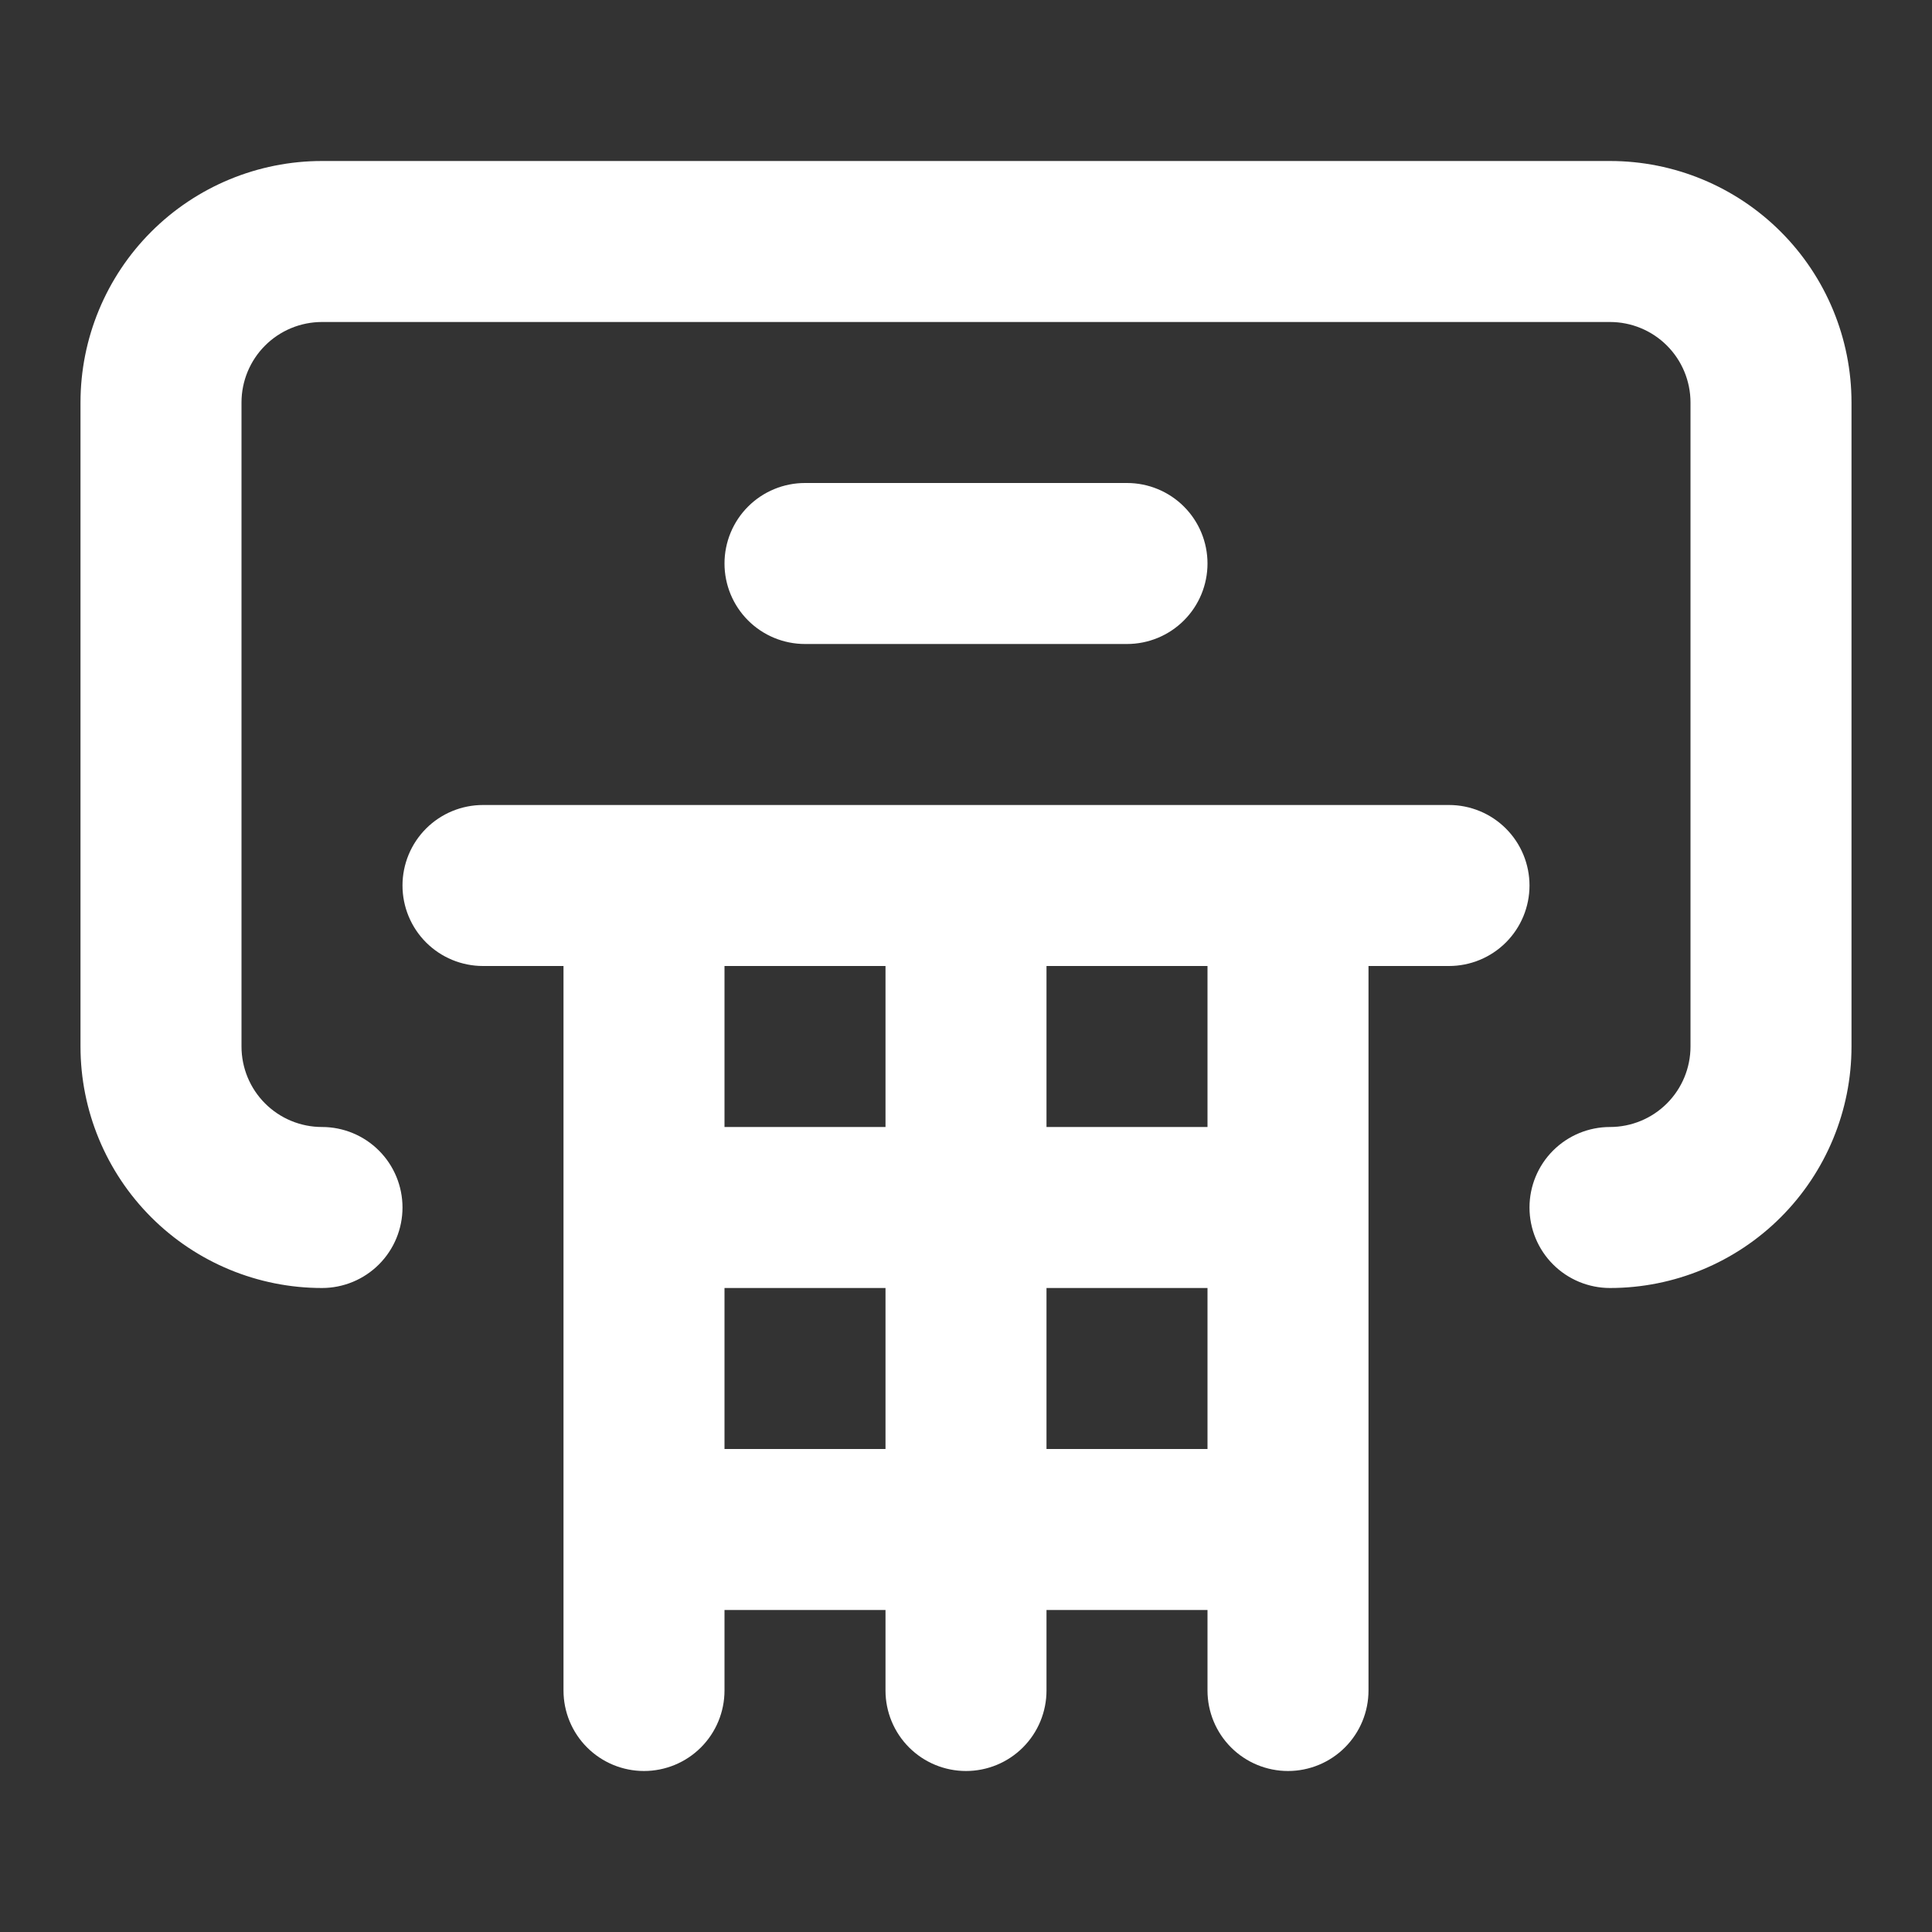 <svg width="75" height="75" viewBox="0 0 75 75" fill="none" xmlns="http://www.w3.org/2000/svg">
<rect x="0" y="0" width="75" height="75" fill="#333333" stroke="none"/>
<path d="M56.25 31.25H18.75C17.921 31.25 17.126 31.579 16.54 32.165C15.954 32.751 15.625 33.546 15.625 34.375C15.625 35.204 15.954 35.999 16.54 36.585C17.126 37.171 17.921 37.5 18.75 37.5H21.875V65.625C21.875 66.454 22.204 67.249 22.79 67.835C23.376 68.421 24.171 68.75 25 68.75C25.829 68.75 26.624 68.421 27.21 67.835C27.796 67.249 28.125 66.454 28.125 65.625V62.5H34.375V65.625C34.375 66.454 34.704 67.249 35.29 67.835C35.876 68.421 36.671 68.75 37.5 68.75C38.329 68.75 39.124 68.421 39.71 67.835C40.296 67.249 40.625 66.454 40.625 65.625V62.5H46.875V65.625C46.875 66.454 47.204 67.249 47.79 67.835C48.376 68.421 49.171 68.75 50 68.75C50.829 68.75 51.624 68.421 52.21 67.835C52.796 67.249 53.125 66.454 53.125 65.625V37.5H56.25C57.079 37.5 57.874 37.171 58.46 36.585C59.046 35.999 59.375 35.204 59.375 34.375C59.375 33.546 59.046 32.751 58.46 32.165C57.874 31.579 57.079 31.25 56.25 31.25ZM34.375 56.25H28.125V50H34.375V56.25ZM34.375 43.75H28.125V37.5H34.375V43.75ZM46.875 56.25H40.625V50H46.875V56.25ZM46.875 43.75H40.625V37.5H46.875V43.75ZM62.5 6.25H12.5C10.014 6.25 7.629 7.238 5.871 8.996C4.113 10.754 3.125 13.139 3.125 15.625V40.625C3.125 43.111 4.113 45.496 5.871 47.254C7.629 49.012 10.014 50 12.5 50C13.329 50 14.124 49.671 14.71 49.085C15.296 48.499 15.625 47.704 15.625 46.875C15.625 46.046 15.296 45.251 14.71 44.665C14.124 44.079 13.329 43.75 12.5 43.75C11.671 43.75 10.876 43.421 10.29 42.835C9.704 42.249 9.375 41.454 9.375 40.625V15.625C9.375 14.796 9.704 14.001 10.29 13.415C10.876 12.829 11.671 12.5 12.5 12.5H62.5C63.329 12.5 64.124 12.829 64.71 13.415C65.296 14.001 65.625 14.796 65.625 15.625V40.625C65.625 41.454 65.296 42.249 64.71 42.835C64.124 43.421 63.329 43.75 62.5 43.75C61.671 43.75 60.876 44.079 60.29 44.665C59.704 45.251 59.375 46.046 59.375 46.875C59.375 47.704 59.704 48.499 60.29 49.085C60.876 49.671 61.671 50 62.5 50C64.986 50 67.371 49.012 69.129 47.254C70.887 45.496 71.875 43.111 71.875 40.625V15.625C71.875 13.139 70.887 10.754 69.129 8.996C67.371 7.238 64.986 6.25 62.5 6.25ZM43.75 25C44.579 25 45.374 24.671 45.96 24.085C46.546 23.499 46.875 22.704 46.875 21.875C46.875 21.046 46.546 20.251 45.96 19.665C45.374 19.079 44.579 18.75 43.75 18.75H31.25C30.421 18.75 29.626 19.079 29.04 19.665C28.454 20.251 28.125 21.046 28.125 21.875C28.125 22.704 28.454 23.499 29.04 24.085C29.626 24.671 30.421 25 31.25 25H43.75Z" fill="white"/>
</svg>
